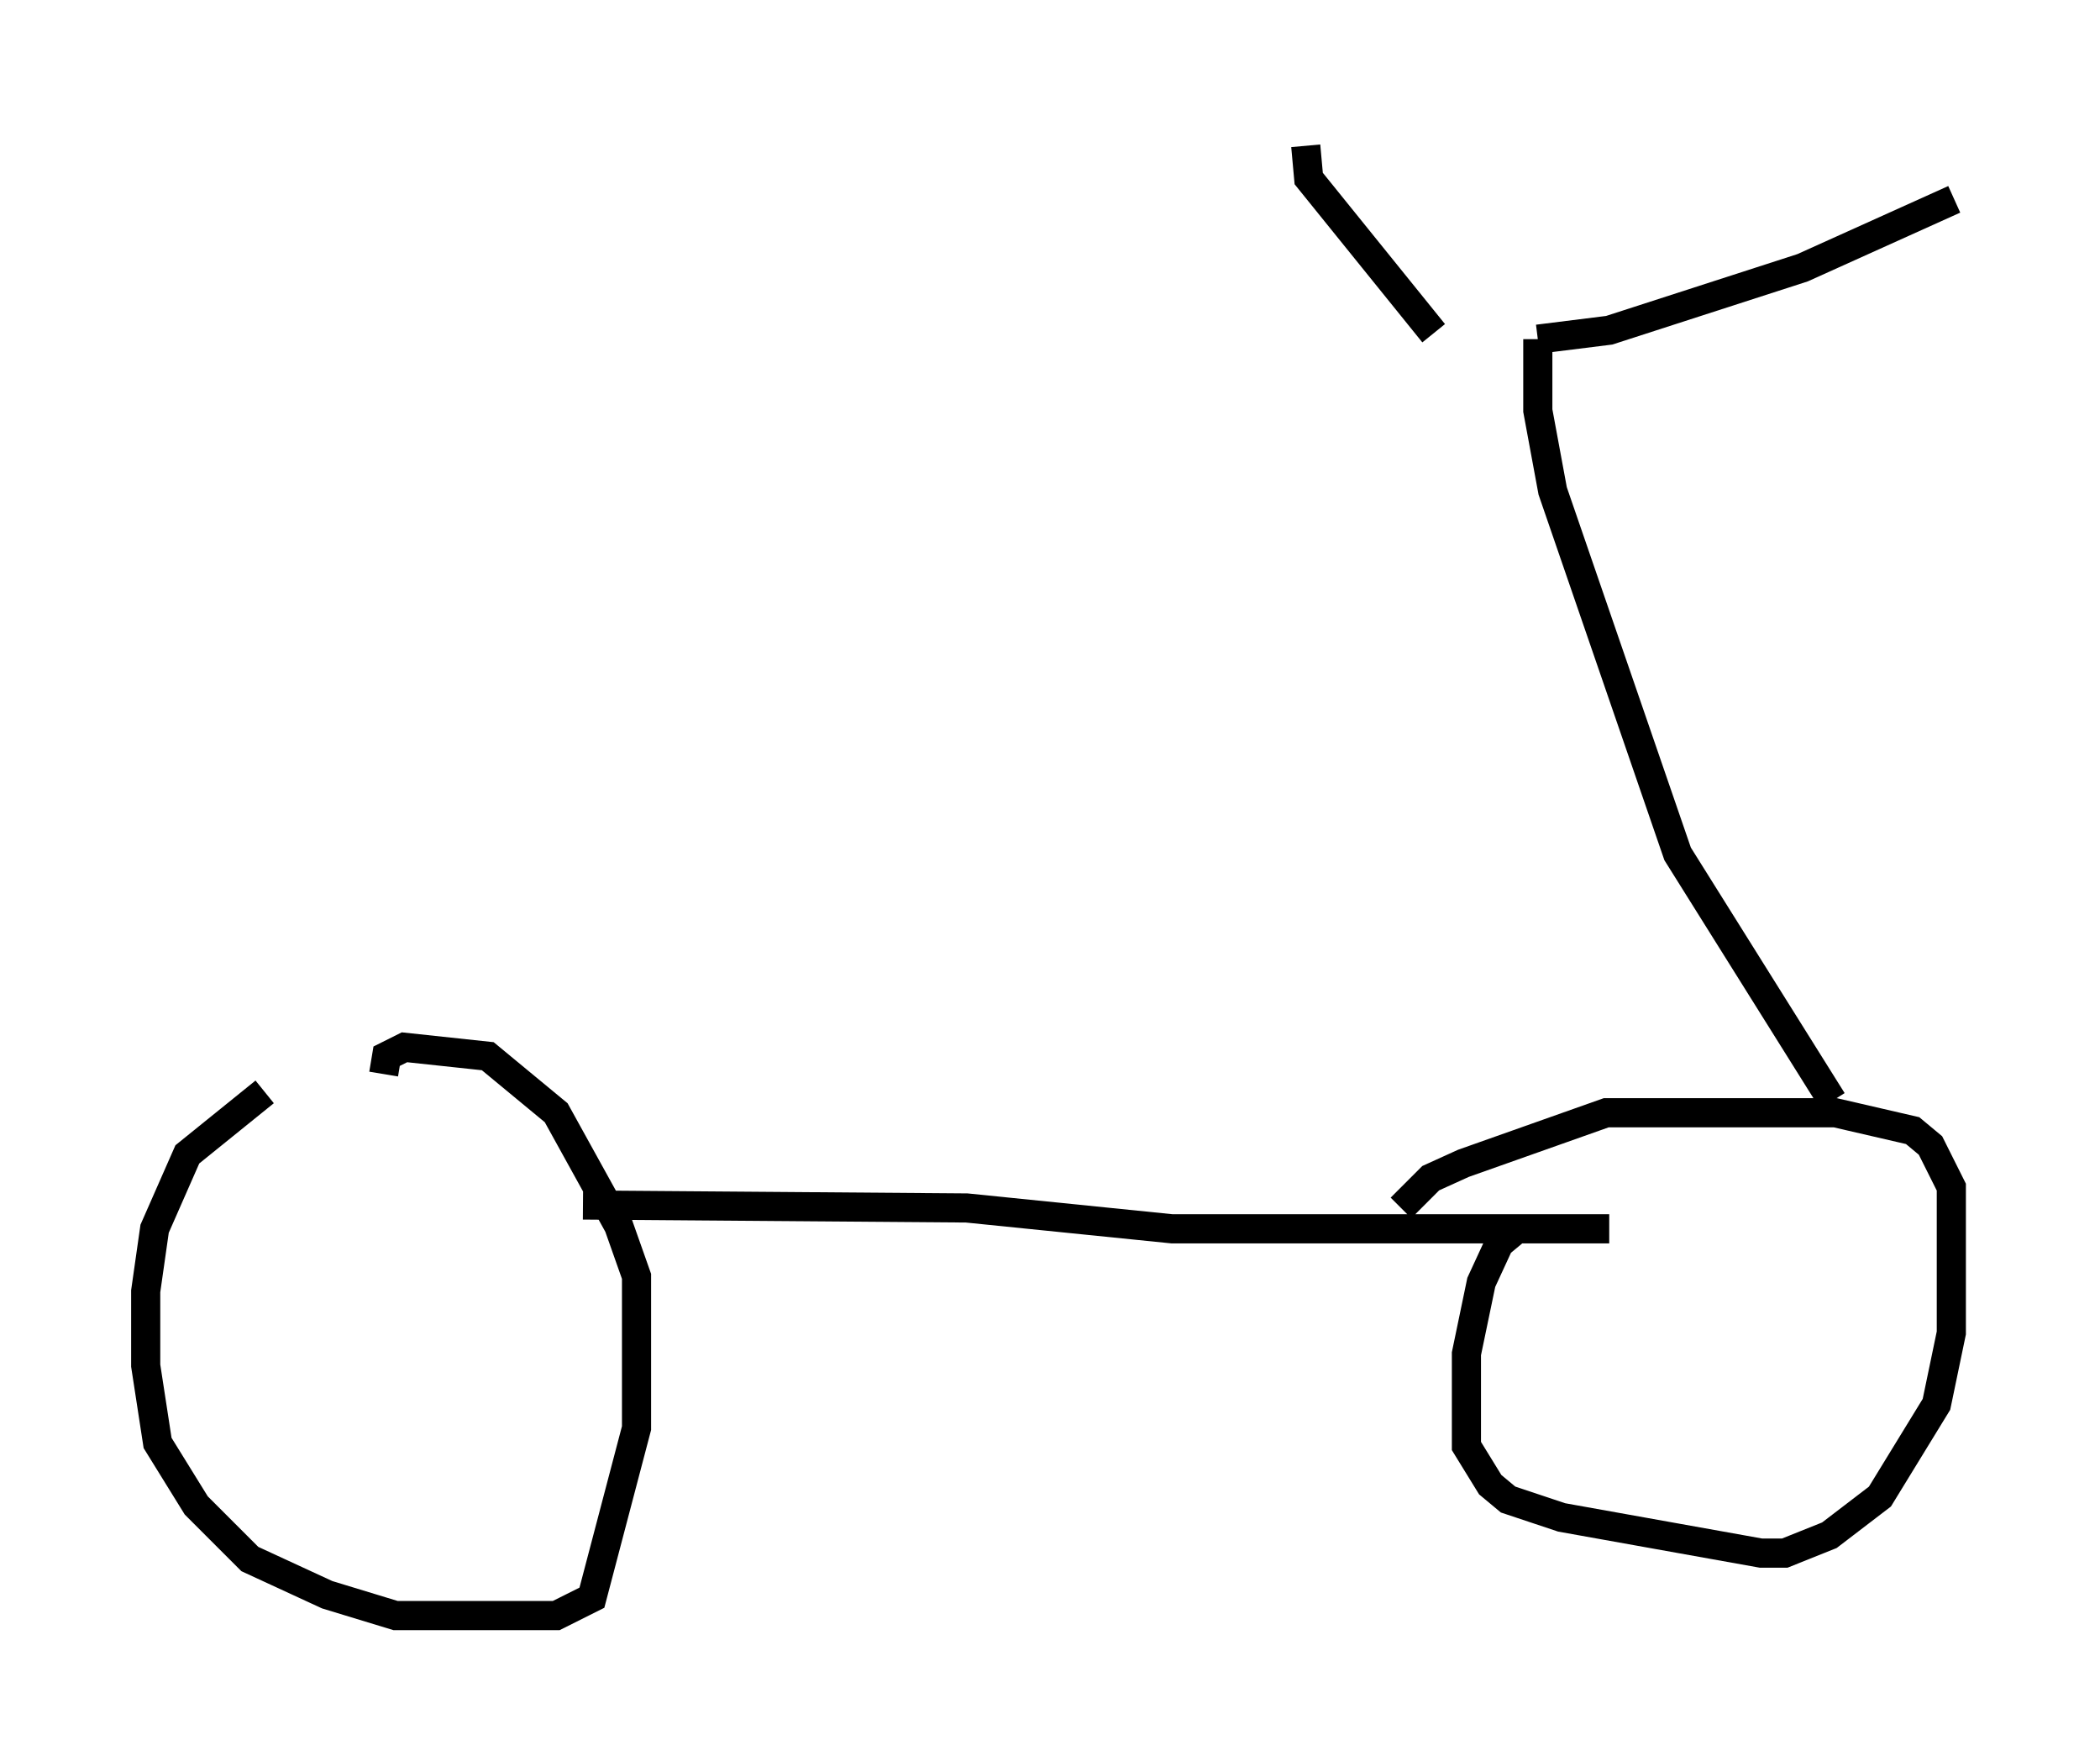<?xml version="1.0" encoding="utf-8" ?>
<svg baseProfile="full" height="60.43" version="1.1" width="72.067" xmlns="http://www.w3.org/2000/svg" xmlns:ev="http://www.w3.org/2001/xml-events" xmlns:xlink="http://www.w3.org/1999/xlink"><defs /><rect fill="white" height="60.43" width="72.067" x="0" y="0" /><path d="M12.452, 37.463 m-3.369, 0.0 l-2.654, 2.144 -1.123, 2.552 l-0.306, 2.144 0.0, 2.552 l0.408, 2.654 1.327, 2.144 l1.838, 1.838 2.654, 1.225 l2.348, 0.715 5.513, 0.0 l1.225, -0.613 1.531, -5.819 l0.0, -5.206 -0.613, -1.735 l-2.144, -3.879 -2.348, -1.94 l-2.858, -0.306 -0.613, 0.306 l-0.102, 0.613 m6.84, 4.492 l13.169, 0.102 7.044, 0.715 l15.006, 0.0 -3.165, 0.0 l-0.613, 0.51 -0.613, 1.327 l-0.51, 2.45 0.0, 3.165 l0.817, 1.327 0.613, 0.51 l1.838, 0.613 6.84, 1.225 l0.817, 0.0 1.531, -0.613 l1.735, -1.327 1.94, -3.165 l0.51, -2.45 0.0, -5.002 l-0.715, -1.429 -0.613, -0.51 l-2.654, -0.613 -7.861, 0.0 l-4.9, 1.735 -1.123, 0.51 l-1.021, 1.021 m14.802, -3.675 l-5.308, -8.473 -4.288, -12.454 l-0.51, -2.756 0.0, -2.45 m0.0, 0.0 l2.45, -0.306 6.635, -2.144 l5.206, -2.348 m-17.865, 4.594 l-4.288, -5.308 -0.102, -1.123 " fill="none" stroke="black" stroke-width="1" /></svg>